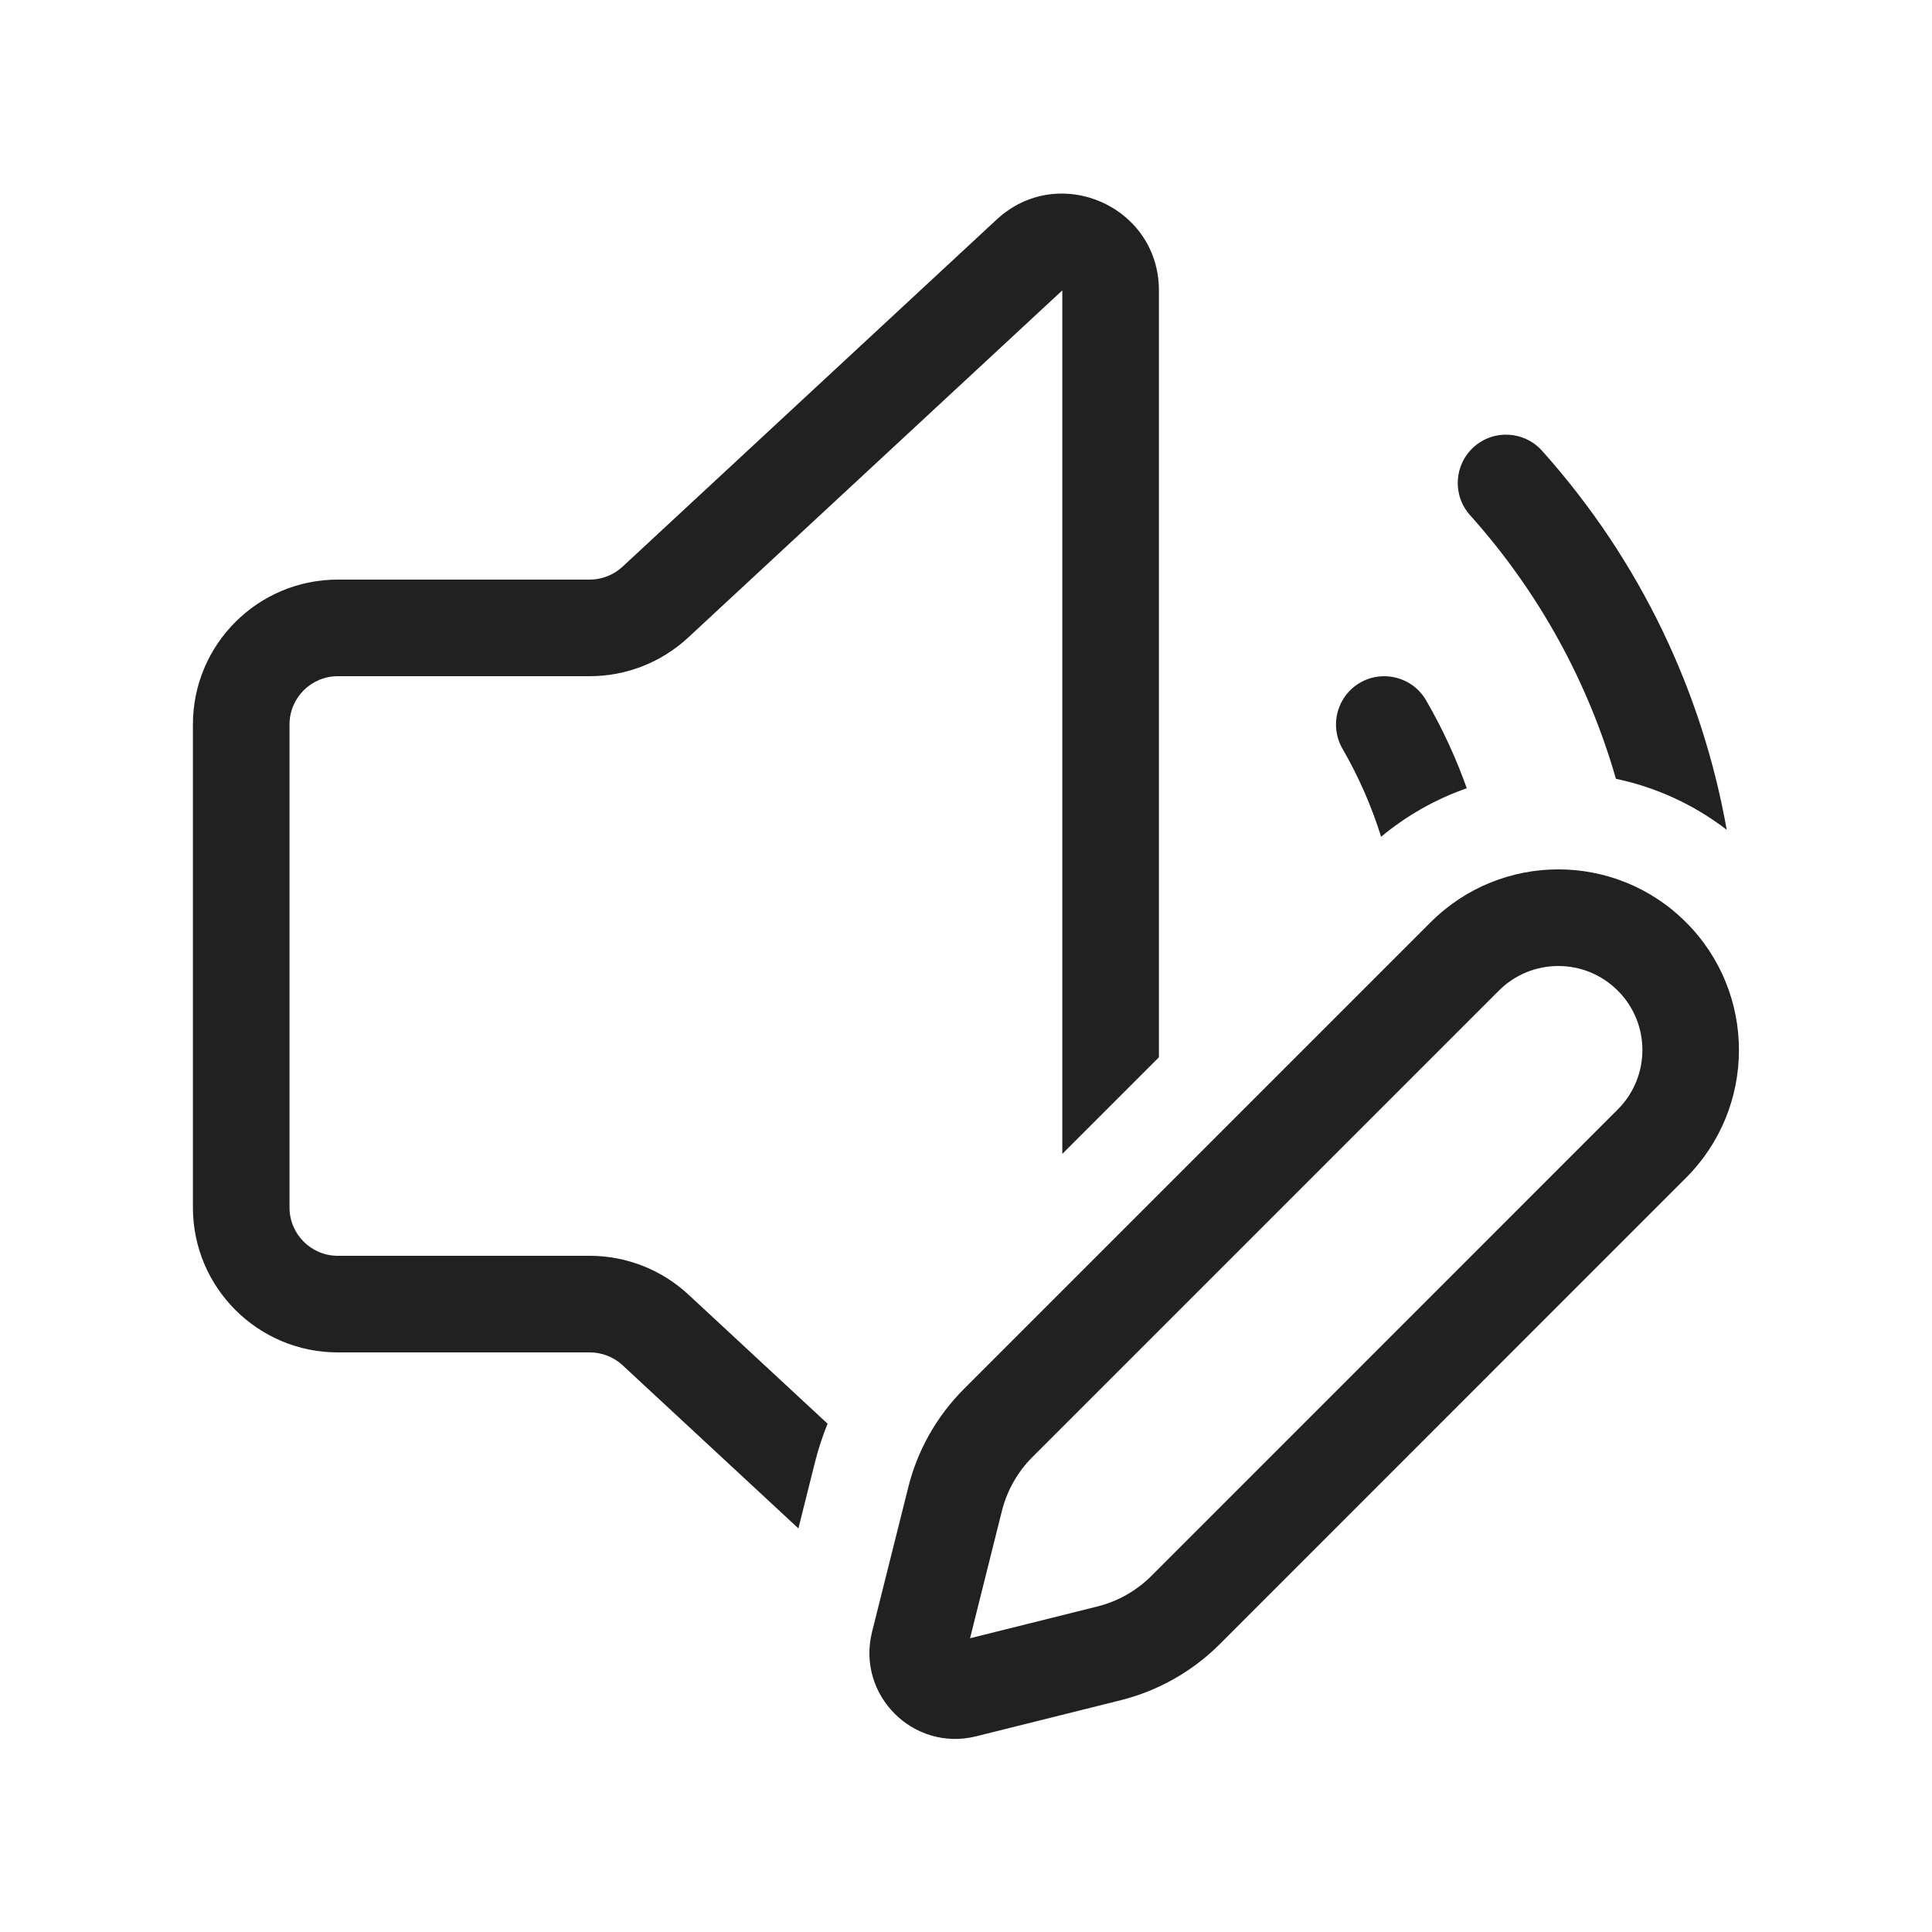 <svg width="20" height="20" viewBox="0 0 20 20" fill="none" xmlns="http://www.w3.org/2000/svg">
<path d="M11.997 3.006C11.997 2.133 10.957 1.679 10.317 2.273L6.445 5.866C6.352 5.952 6.231 6 6.105 6H3.497C2.669 6 1.997 6.671 1.997 7.5V12.5C1.997 13.328 2.669 14 3.497 14H6.105C6.231 14 6.352 14.047 6.445 14.133L8.265 15.822L8.432 15.155C8.467 15.013 8.512 14.874 8.567 14.738L7.125 13.4C6.847 13.143 6.483 13 6.105 13H3.497C3.221 13 2.997 12.776 2.997 12.5V7.5C2.997 7.224 3.221 7 3.497 7H6.105C6.483 7 6.847 6.857 7.125 6.599L10.997 3.006V11.945L11.997 10.945V3.006ZM15.184 8.16C14.868 8.27 14.567 8.438 14.297 8.662C14.2 8.35 14.067 8.044 13.897 7.75C13.759 7.511 13.841 7.205 14.08 7.067C14.319 6.929 14.625 7.011 14.763 7.25C14.934 7.545 15.074 7.85 15.184 8.16ZM17.875 8.59C17.529 8.324 17.136 8.148 16.728 8.062C16.445 7.077 15.942 6.141 15.218 5.333C15.034 5.128 15.051 4.812 15.257 4.627C15.462 4.443 15.778 4.46 15.963 4.666C16.985 5.807 17.623 7.171 17.875 8.59Z" fill="#212121"/>
<path d="M9.98 14.377L14.809 9.548C15.54 8.817 16.724 8.817 17.454 9.548C18.184 10.278 18.184 11.462 17.454 12.192L12.625 17.022C12.343 17.303 11.99 17.503 11.604 17.6L10.106 17.974C9.455 18.137 8.865 17.547 9.027 16.895L9.402 15.398C9.498 15.011 9.698 14.659 9.98 14.377ZM16.747 10.255C16.407 9.915 15.856 9.915 15.516 10.255L10.687 15.084C10.533 15.238 10.425 15.43 10.372 15.64L10.042 16.959L11.361 16.63C11.572 16.577 11.764 16.468 11.918 16.315L16.747 11.485C17.087 11.145 17.087 10.594 16.747 10.255Z" fill="#212121"/>
</svg>
